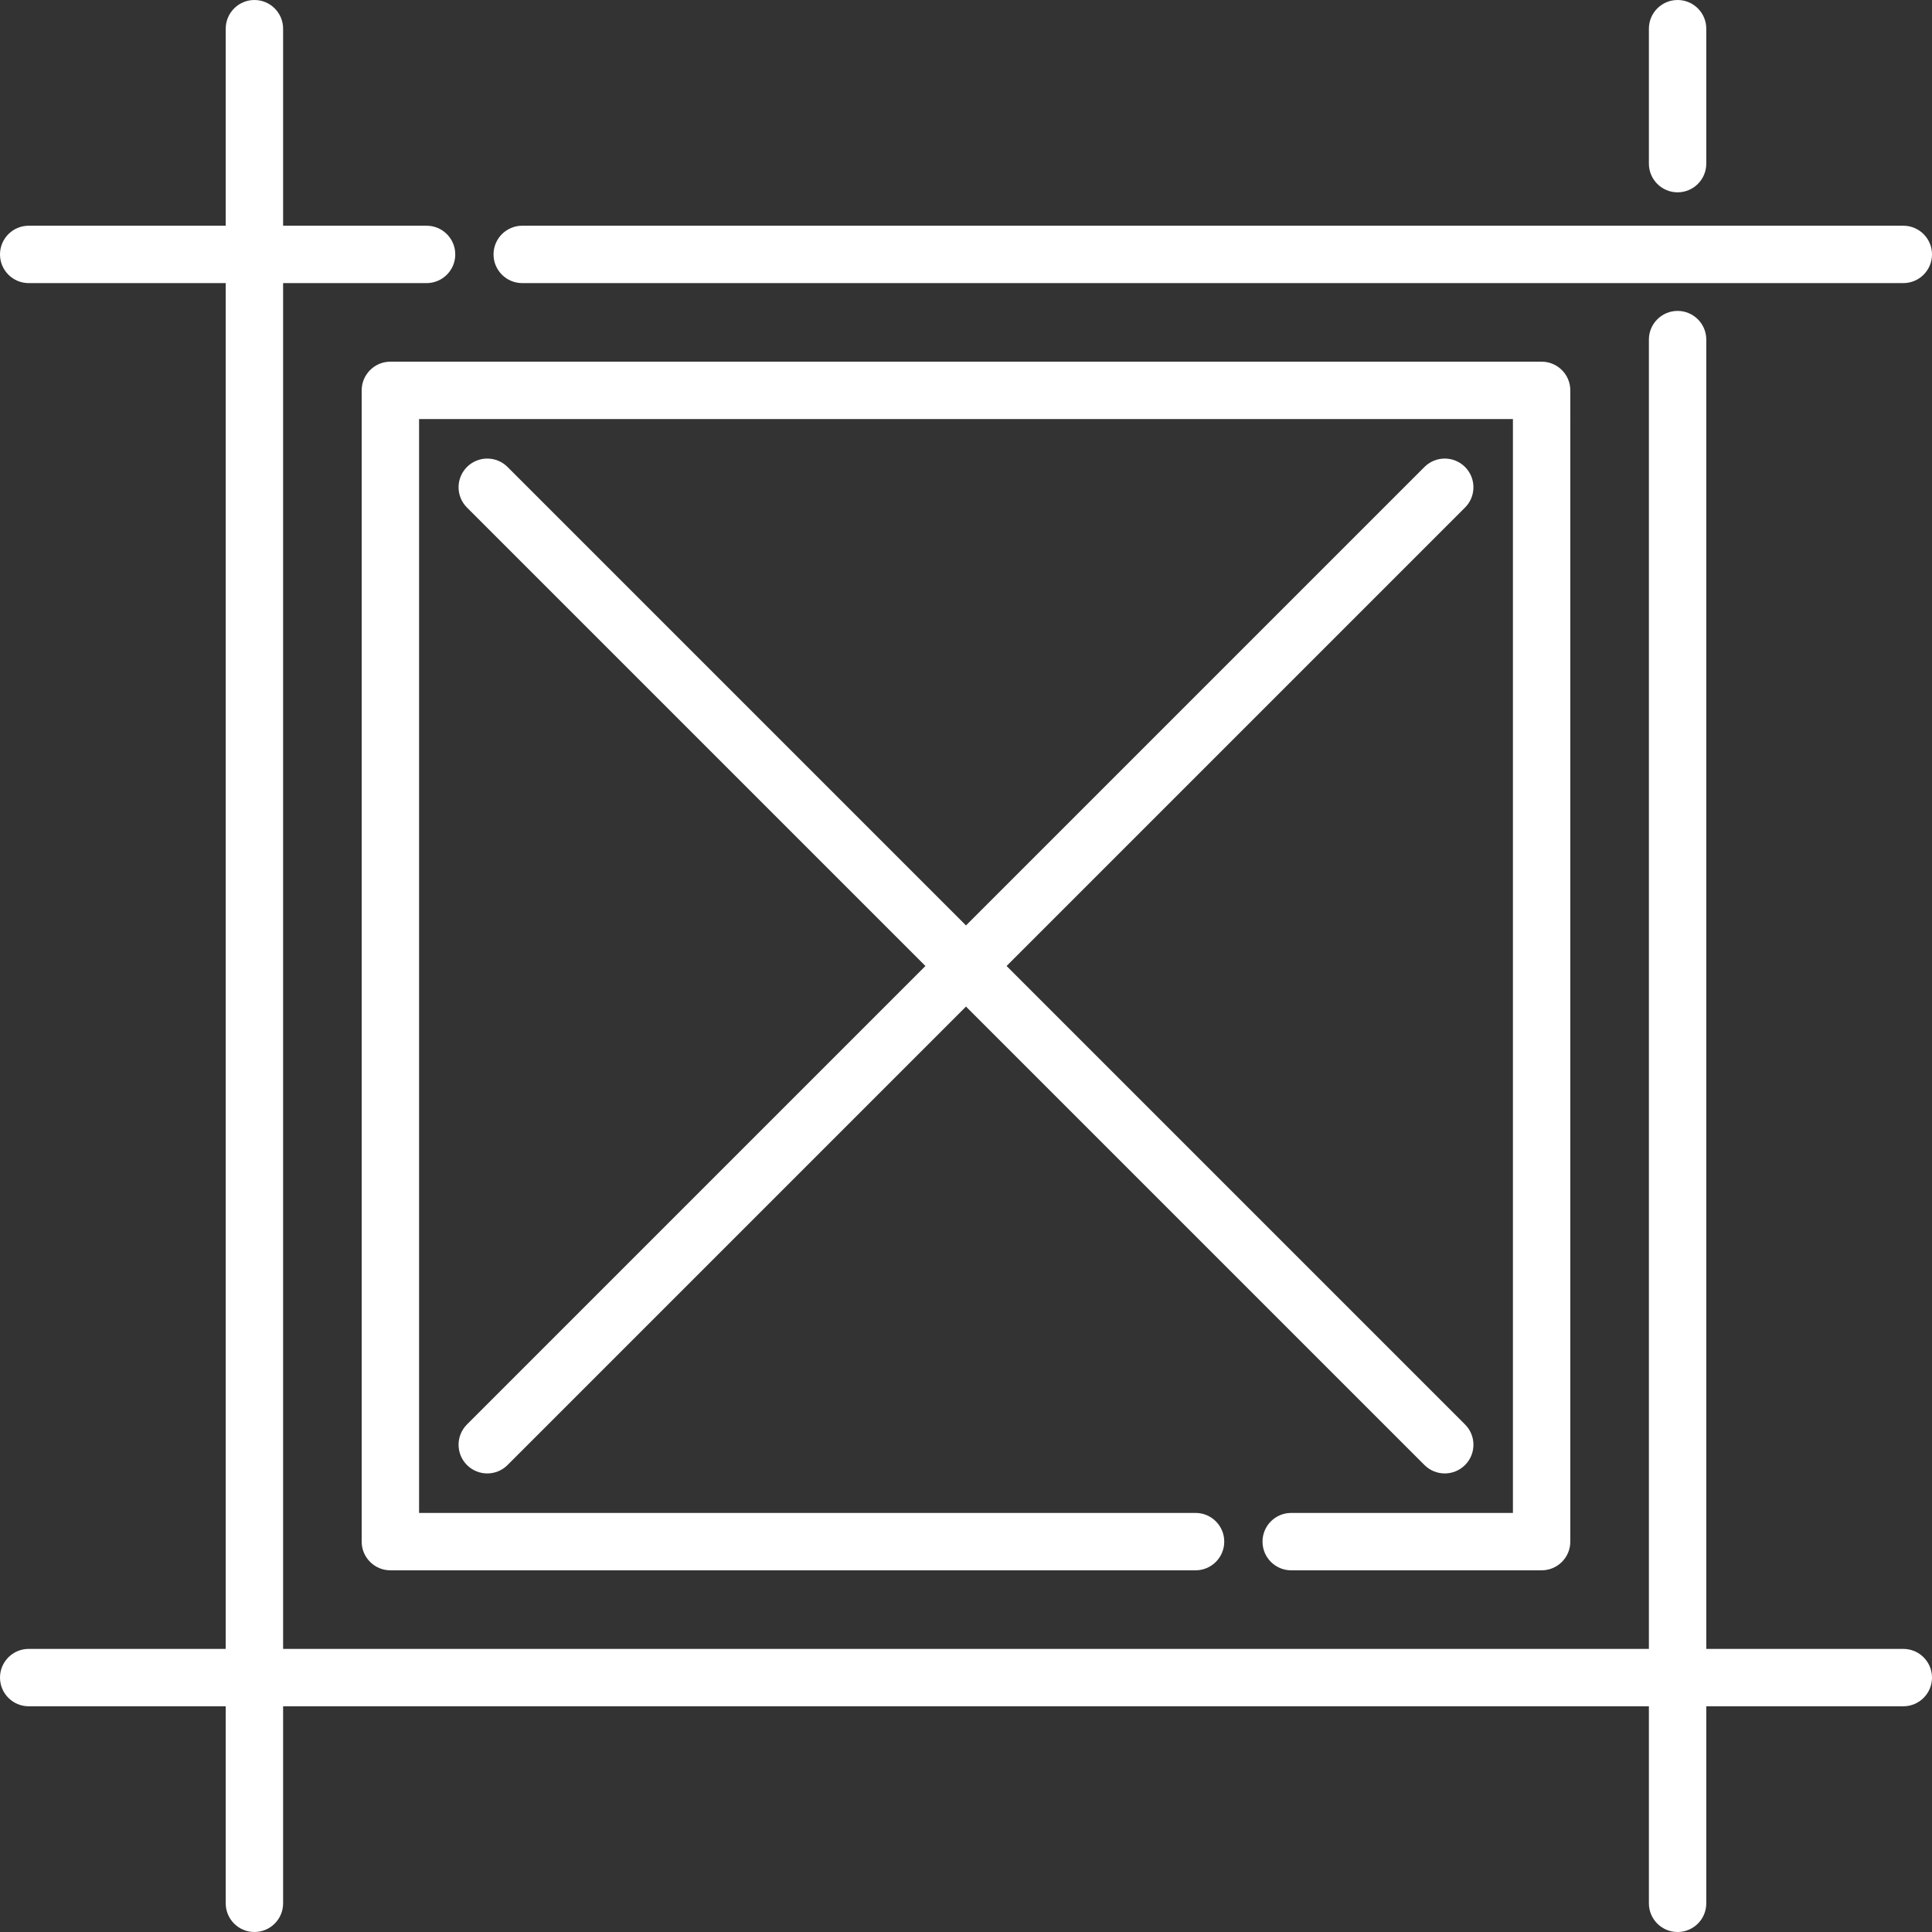<?xml version="1.0" encoding="iso-8859-1"?>
<!-- Generator: Adobe Illustrator 19.0.0, SVG Export Plug-In . SVG Version: 6.00 Build 0)  -->
<svg xmlns="http://www.w3.org/2000/svg" xmlns:xlink="http://www.w3.org/1999/xlink" version="1.1" id="Capa_1" x="0px" y="0px" viewBox="0 0 512 512" style="enable-background:new 0 0 512 512;" xml:space="preserve" width="512px" height="512px">
<rect x="0" y="0" width="512" height="512" fill="#333333" stroke="none"/>
<g>
	<g>
		<path d="M444.578,0c-4.2,0-7.604,3.405-7.604,7.604v35.758c0,4.199,3.405,7.604,7.604,7.604c4.2,0,7.604-3.405,7.604-7.604V7.604    C452.182,3.405,448.779,0,444.578,0z" fill="#FFFFFF"/>
	</g>
</g>
<g>
	<g>
		<path d="M504.396,59.818H138.395c-4.199,0-7.604,3.405-7.604,7.604c0,4.199,3.404,7.604,7.604,7.604h366.001    c4.2,0,7.604-3.405,7.604-7.604C512,63.222,508.596,59.818,504.396,59.818z" fill="#FFFFFF"/>
	</g>
</g>
<g>
	<g>
		<path d="M504.396,436.974h-52.214V89.999c0-4.199-3.404-7.604-7.604-7.604s-7.604,3.405-7.604,7.604v346.975H75.026V75.026h38.022    c4.199,0,7.604-3.405,7.604-7.604c0-4.199-3.405-7.604-7.604-7.604H75.026V7.604C75.026,3.405,71.621,0,67.422,0    c-4.199,0-7.604,3.405-7.604,7.604v52.214H7.604C3.405,59.818,0,63.222,0,67.422c0,4.199,3.405,7.604,7.604,7.604h52.214v361.948    H7.604c-4.199,0-7.604,3.405-7.604,7.604s3.405,7.604,7.604,7.604h52.214v52.214c0,4.199,3.405,7.604,7.604,7.604    c4.199,0,7.604-3.405,7.604-7.604v-52.214h361.948v52.214c0,4.199,3.404,7.604,7.604,7.604s7.604-3.405,7.604-7.604v-52.214    h52.214c4.2,0,7.604-3.405,7.604-7.604S508.596,436.974,504.396,436.974z" fill="#FFFFFF"/>
	</g>
</g>
<g>
	<g>
		<path d="M408.546,95.85H103.454c-4.199,0-7.604,3.405-7.604,7.604v305.092c0,4.199,3.405,7.604,7.604,7.604h213.38    c4.2,0,7.604-3.405,7.604-7.604c0-4.199-3.404-7.604-7.604-7.604H111.058V111.058h289.883v289.884h-58.758    c-4.2,0-7.604,3.405-7.604,7.604c0,4.199,3.405,7.604,7.604,7.604h66.362c4.2,0,7.604-3.405,7.604-7.604V103.454    C416.15,99.255,412.746,95.85,408.546,95.85z" fill="#FFFFFF"/>
	</g>
</g>
<g>
	<g>
		<path d="M388.249,377.495L266.754,256l121.494-121.494c2.97-2.97,2.97-7.783,0-10.753c-2.971-2.97-7.784-2.97-10.754,0    L256,245.247L134.506,123.753c-2.97-2.97-7.784-2.97-10.753,0c-2.97,2.97-2.97,7.783,0,10.753L245.247,256L123.753,377.494    c-2.97,2.97-2.97,7.784,0,10.754c1.484,1.484,3.431,2.227,5.377,2.227c1.946,0,3.892-0.742,5.376-2.227L256,266.754    l121.494,121.494c1.485,1.484,3.432,2.227,5.378,2.227s3.892-0.742,5.378-2.227C391.219,385.279,391.219,380.464,388.249,377.495z    " fill="#FFFFFF"/>
	</g>
</g>
<g>
</g>
<g>
</g>
<g>
</g>
<g>
</g>
<g>
</g>
<g>
</g>
<g>
</g>
<g>
</g>
<g>
</g>
<g>
</g>
<g>
</g>
<g>
</g>
<g>
</g>
<g>
</g>
<g>
</g>
</svg>
